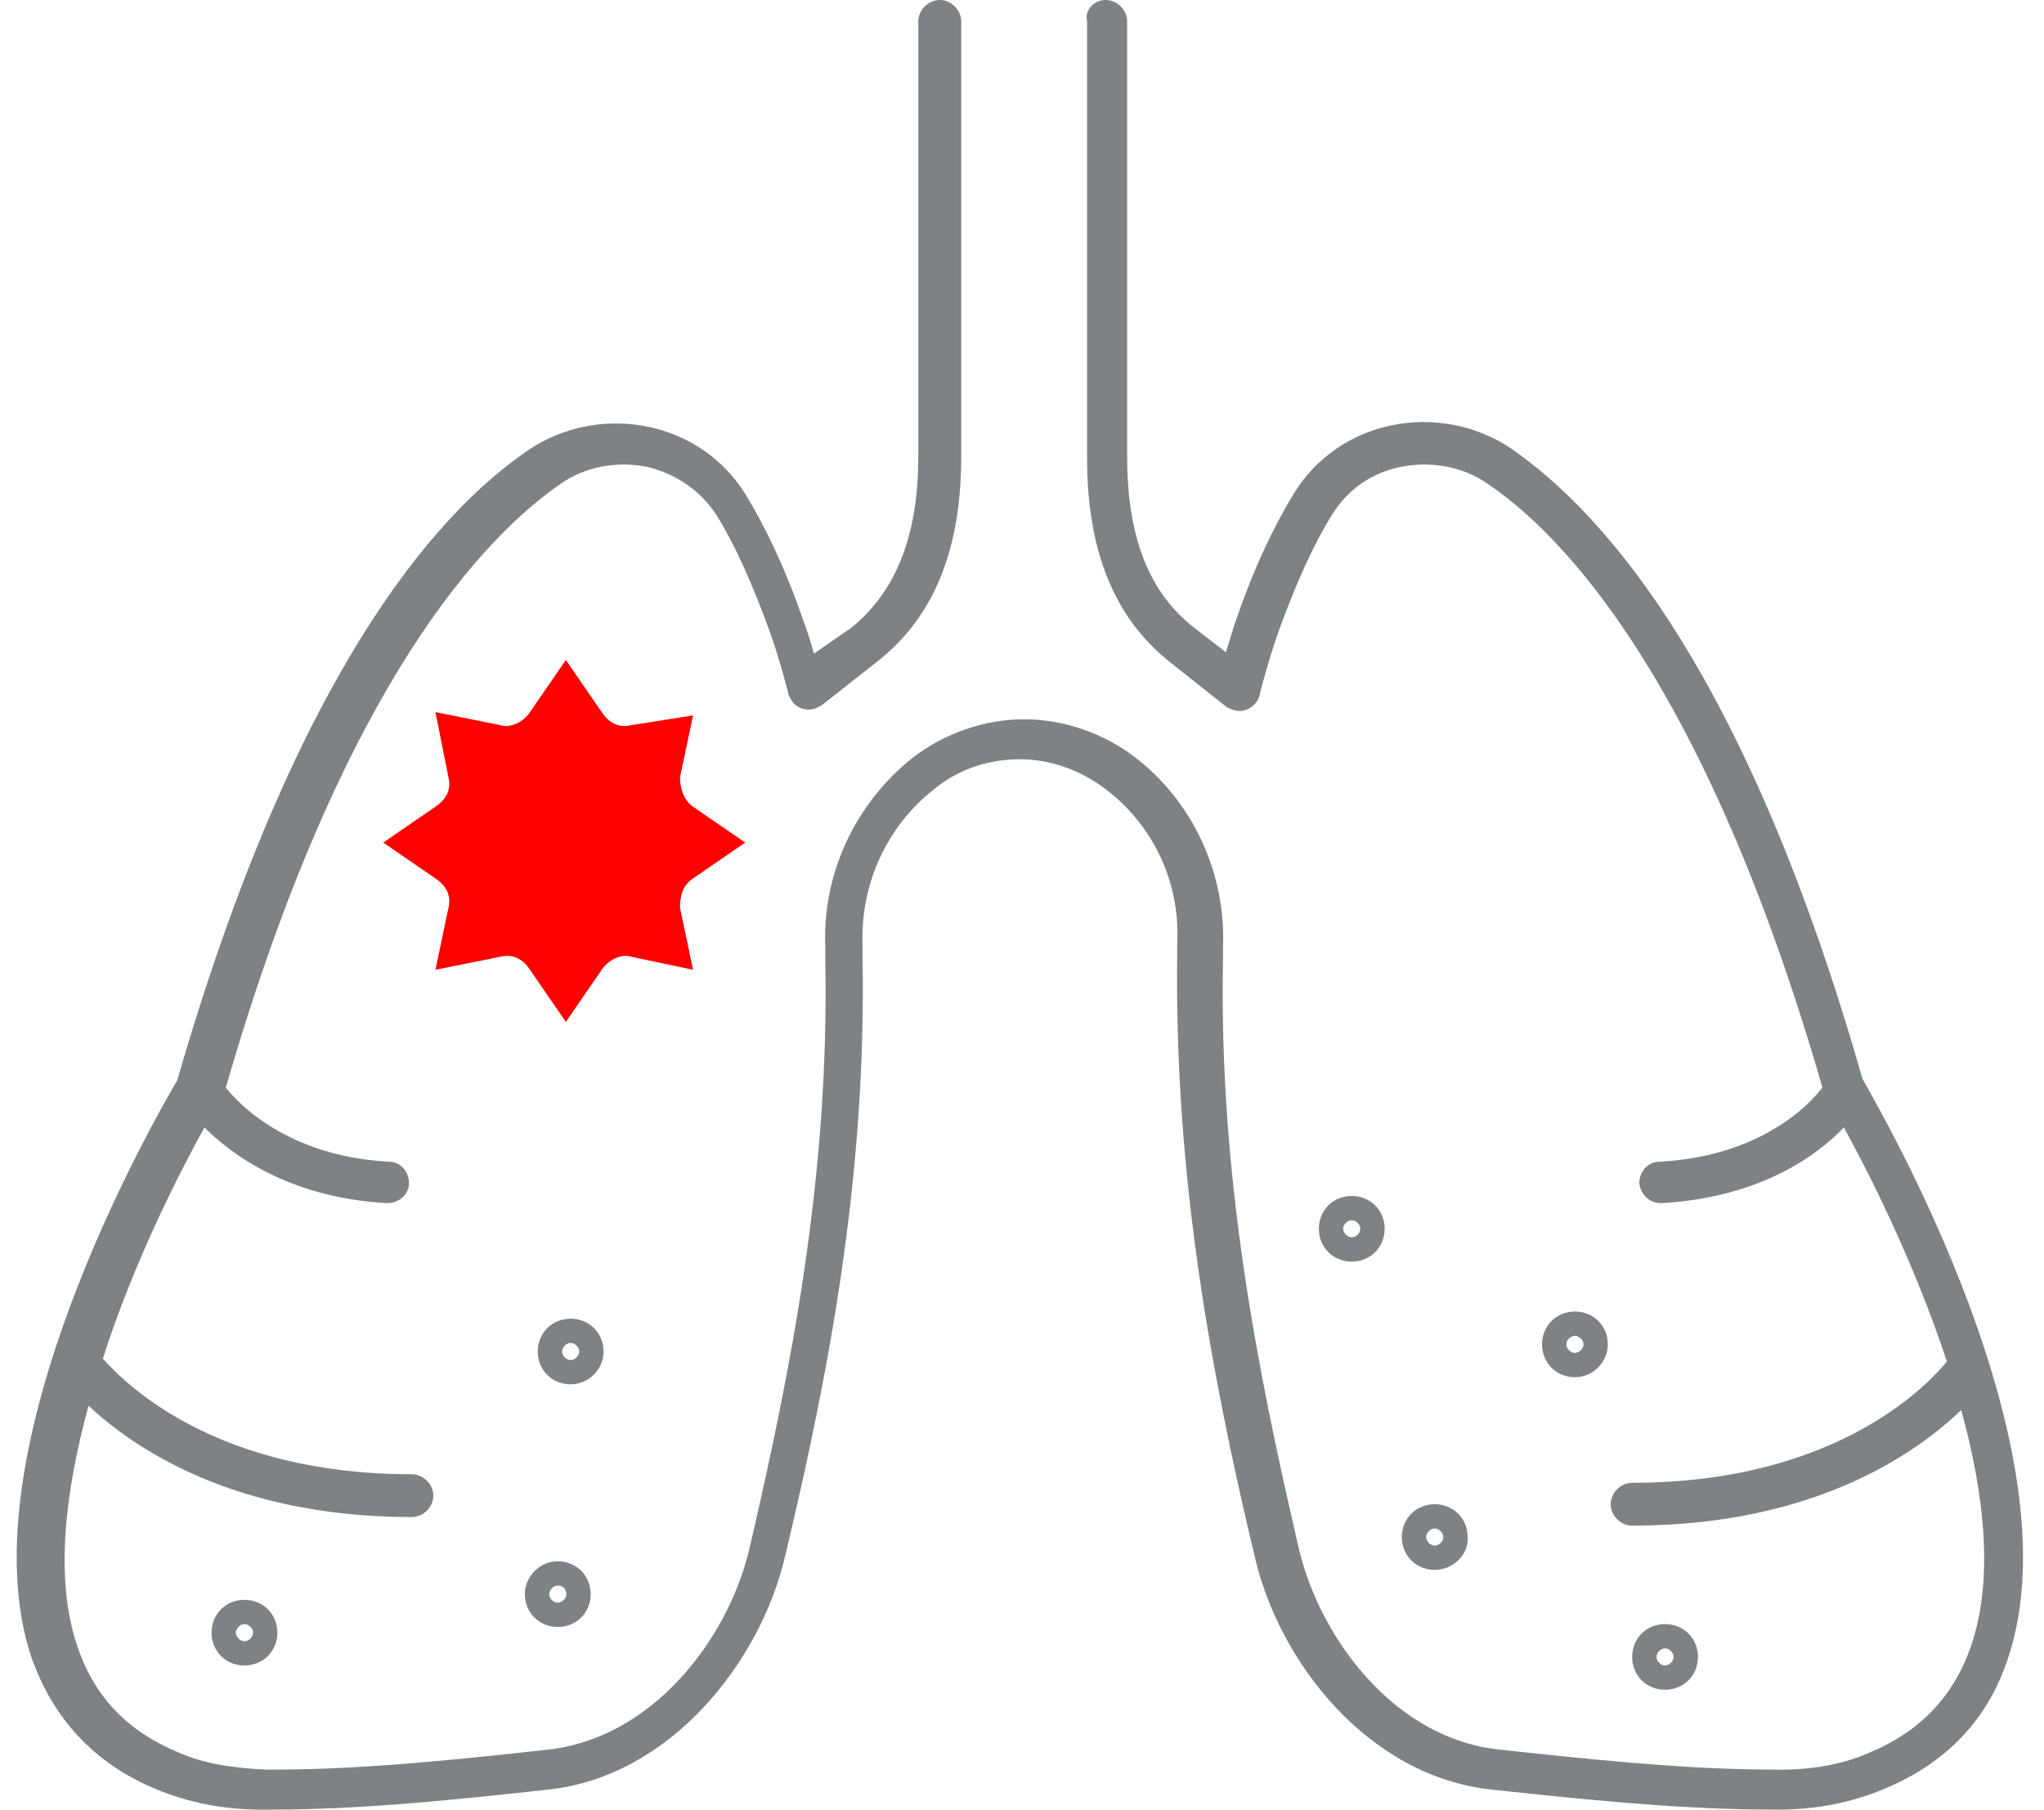 <svg width="96" height="85" viewBox="0 0 96 85" fill="none" xmlns="http://www.w3.org/2000/svg">
<path d="M94.328 77.827C93.388 80.777 91.372 82.855 88.415 84.061C86.937 84.665 85.325 85 83.51 85C80.218 85 76.791 84.799 70.072 84.061C64.294 83.458 60.061 78.095 58.919 73.068C56.903 64.621 55.156 55.304 55.29 44.913C55.29 44.712 55.29 44.511 55.29 44.243C55.425 41.427 54.148 38.746 51.931 37.07C50.789 36.199 49.378 35.663 47.899 35.663C46.421 35.663 45.01 36.132 43.868 37.07C41.651 38.813 40.441 41.495 40.508 44.243C40.508 44.444 40.508 44.712 40.508 44.913C40.71 55.304 38.896 64.621 36.88 73.068C35.738 78.028 31.505 83.458 25.726 84.061C19.142 84.799 15.782 85 12.49 85C12.423 85 12.355 85 12.288 85C10.474 85 8.861 84.665 7.383 84.061C4.427 82.855 2.478 80.71 1.47 77.827C-1.755 68.107 7.383 52.354 8.324 50.745C13.766 31.909 20.284 24.2 24.853 21.116C26.465 20.043 28.481 19.641 30.43 20.043C32.378 20.446 33.991 21.585 34.999 23.194C35.939 24.736 36.88 26.68 37.686 29.026C37.888 29.562 38.09 30.166 38.224 30.702L39.971 29.495C42.054 27.819 43.129 25.205 43.129 21.451V1.006C43.129 0.469 43.599 0 44.137 0C44.674 0 45.145 0.469 45.145 1.006V21.451C45.145 25.808 43.868 28.959 41.248 31.037L38.694 33.048C38.627 33.115 38.493 33.182 38.358 33.249C37.888 33.45 37.35 33.249 37.149 32.847C37.082 32.713 37.014 32.646 37.014 32.512C36.746 31.506 36.477 30.568 36.141 29.629C35.335 27.417 34.528 25.607 33.655 24.2C32.916 23.06 31.774 22.256 30.363 21.92C28.951 21.652 27.473 21.92 26.331 22.725C22.837 25.138 16.118 31.976 10.608 51.08C10.81 51.349 13.095 54.298 18.268 54.566C18.806 54.566 19.209 55.035 19.209 55.572C19.209 56.108 18.738 56.51 18.201 56.51H18.134C13.498 56.242 10.81 54.164 9.601 52.957C8.458 55.035 6.308 59.192 4.83 63.817C5.972 65.091 10.205 69.247 19.343 69.247C19.881 69.247 20.351 69.716 20.351 70.252C20.351 70.789 19.881 71.258 19.343 71.258C10.944 71.258 6.241 67.973 4.158 66.029C3.083 69.984 2.546 74.073 3.621 77.291C4.427 79.704 5.972 81.313 8.391 82.319C9.601 82.855 11.012 83.056 12.557 83.123C15.782 83.123 19.142 82.922 25.726 82.184C30.631 81.648 34.192 77.023 35.2 72.733C37.149 64.353 38.963 55.237 38.761 45.047C38.761 44.846 38.761 44.645 38.761 44.444C38.627 41.025 40.172 37.74 42.86 35.595C44.338 34.456 46.22 33.785 48.101 33.785C49.982 33.785 51.864 34.456 53.342 35.595C56.029 37.673 57.575 41.025 57.441 44.444C57.441 44.645 57.441 44.846 57.441 45.047C57.239 55.237 59.053 64.353 61.002 72.733C62.009 77.023 65.571 81.715 70.475 82.184C77.127 82.922 80.42 83.123 83.645 83.123C85.19 83.123 86.601 82.855 87.811 82.319C90.23 81.313 91.775 79.637 92.581 77.291C93.656 74.14 93.186 70.118 92.111 66.23C90.162 68.107 85.392 71.66 76.657 71.66C76.12 71.66 75.649 71.191 75.649 70.655C75.649 70.118 76.12 69.649 76.657 69.649C86.601 69.649 90.834 64.689 91.439 63.951C89.894 59.259 87.743 55.035 86.601 52.957C85.459 54.164 82.771 56.242 78.068 56.51H78.001C77.463 56.51 77.06 56.108 76.993 55.572C76.993 55.035 77.396 54.566 77.934 54.566C83.175 54.298 85.392 51.349 85.593 51.08C80.084 31.976 73.365 25.071 69.871 22.725C68.728 21.92 67.25 21.652 65.839 21.92C64.428 22.189 63.286 22.993 62.547 24.2C61.673 25.607 60.867 27.417 60.061 29.629C59.725 30.568 59.456 31.506 59.187 32.512C59.187 32.646 59.12 32.78 59.053 32.914C58.784 33.316 58.314 33.517 57.844 33.316C57.709 33.249 57.642 33.249 57.575 33.182L54.954 31.104C52.334 29.026 51.057 25.875 51.057 21.518V1.006C50.923 0.469 51.393 0 51.931 0C52.468 0 52.939 0.469 52.939 1.006V21.451C52.939 25.205 53.947 27.819 56.097 29.495L57.575 30.635C57.776 30.032 57.911 29.495 58.112 28.959C58.919 26.613 59.859 24.669 60.8 23.127C61.808 21.518 63.42 20.378 65.369 19.976C67.317 19.574 69.333 19.976 70.946 21.049C75.515 24.2 82.1 31.841 87.475 50.678C88.415 52.354 97.553 68.107 94.328 77.827ZM11.482 75.146C12.355 75.146 13.027 75.816 13.027 76.688C13.027 77.559 12.355 78.23 11.482 78.23C10.608 78.23 9.937 77.559 9.937 76.688C9.937 75.816 10.608 75.146 11.482 75.146ZM11.482 76.285C11.28 76.285 11.079 76.487 11.079 76.688C11.079 76.889 11.28 77.09 11.482 77.09C11.684 77.09 11.885 76.889 11.885 76.688C11.885 76.487 11.684 76.285 11.482 76.285ZM26.801 65.024C25.928 65.024 25.256 64.353 25.256 63.482C25.256 62.61 25.928 61.94 26.801 61.94C27.675 61.94 28.347 62.61 28.347 63.482C28.347 64.353 27.608 65.024 26.801 65.024ZM27.205 63.482C27.205 63.281 27.003 63.08 26.801 63.08C26.6 63.08 26.398 63.281 26.398 63.482C26.398 63.683 26.6 63.884 26.801 63.884C27.003 63.884 27.205 63.683 27.205 63.482ZM26.197 73.336C27.07 73.336 27.742 74.006 27.742 74.878C27.742 75.749 27.07 76.42 26.197 76.42C25.323 76.42 24.651 75.749 24.651 74.878C24.651 74.073 25.323 73.336 26.197 73.336ZM26.197 74.475C25.995 74.475 25.794 74.677 25.794 74.878C25.794 75.079 25.995 75.28 26.197 75.28C26.398 75.28 26.6 75.079 26.6 74.878C26.6 74.677 26.465 74.475 26.197 74.475ZM63.488 59.259C62.614 59.259 61.942 58.588 61.942 57.717C61.942 56.845 62.614 56.175 63.488 56.175C64.361 56.175 65.033 56.845 65.033 57.717C65.033 58.588 64.361 59.259 63.488 59.259ZM63.488 58.119C63.689 58.119 63.891 57.918 63.891 57.717C63.891 57.516 63.689 57.315 63.488 57.315C63.286 57.315 63.084 57.516 63.084 57.717C63.084 57.918 63.286 58.119 63.488 58.119ZM73.969 64.689C73.096 64.689 72.424 64.018 72.424 63.147C72.424 62.275 73.096 61.605 73.969 61.605C74.843 61.605 75.515 62.275 75.515 63.147C75.515 63.951 74.843 64.689 73.969 64.689ZM73.969 63.549C74.171 63.549 74.373 63.348 74.373 63.147C74.373 62.946 74.171 62.745 73.969 62.745C73.768 62.745 73.566 62.946 73.566 63.147C73.566 63.348 73.768 63.549 73.969 63.549ZM67.385 73.738C66.511 73.738 65.839 73.068 65.839 72.196C65.839 71.325 66.511 70.655 67.385 70.655C68.258 70.655 68.93 71.325 68.93 72.196C68.997 73.001 68.258 73.738 67.385 73.738ZM67.385 72.599C67.586 72.599 67.788 72.397 67.788 72.196C67.788 71.995 67.586 71.794 67.385 71.794C67.183 71.794 66.982 71.995 66.982 72.196C66.982 72.397 67.183 72.599 67.385 72.599ZM78.202 79.369C77.329 79.369 76.657 78.699 76.657 77.827C76.657 76.956 77.329 76.285 78.202 76.285C79.076 76.285 79.748 76.956 79.748 77.827C79.748 78.699 79.076 79.369 78.202 79.369ZM78.202 78.23C78.404 78.23 78.606 78.028 78.606 77.827C78.606 77.626 78.404 77.425 78.202 77.425C78.001 77.425 77.799 77.626 77.799 77.827C77.799 78.028 78.001 78.23 78.202 78.23Z" fill="#7E8284"/>
<path d="M23.514 44.937C24.126 44.784 24.586 45.09 24.892 45.55L26.577 48L28.261 45.55C28.568 45.09 29.18 44.784 29.64 44.937L32.55 45.55L31.937 42.64C31.937 42.027 32.09 41.568 32.55 41.261L35 39.577L32.55 37.892C32.09 37.586 31.937 36.973 31.937 36.514L32.55 33.604L29.64 34.063C29.027 34.216 28.568 33.91 28.261 33.45L26.577 31L24.892 33.45C24.586 33.91 23.973 34.216 23.514 34.063L20.451 33.45L21.063 36.514C21.216 37.126 20.91 37.586 20.451 37.892L18 39.577L20.451 41.261C20.91 41.568 21.216 42.027 21.063 42.64L20.451 45.55L23.514 44.937Z" fill="#FF0000"/>
</svg>
